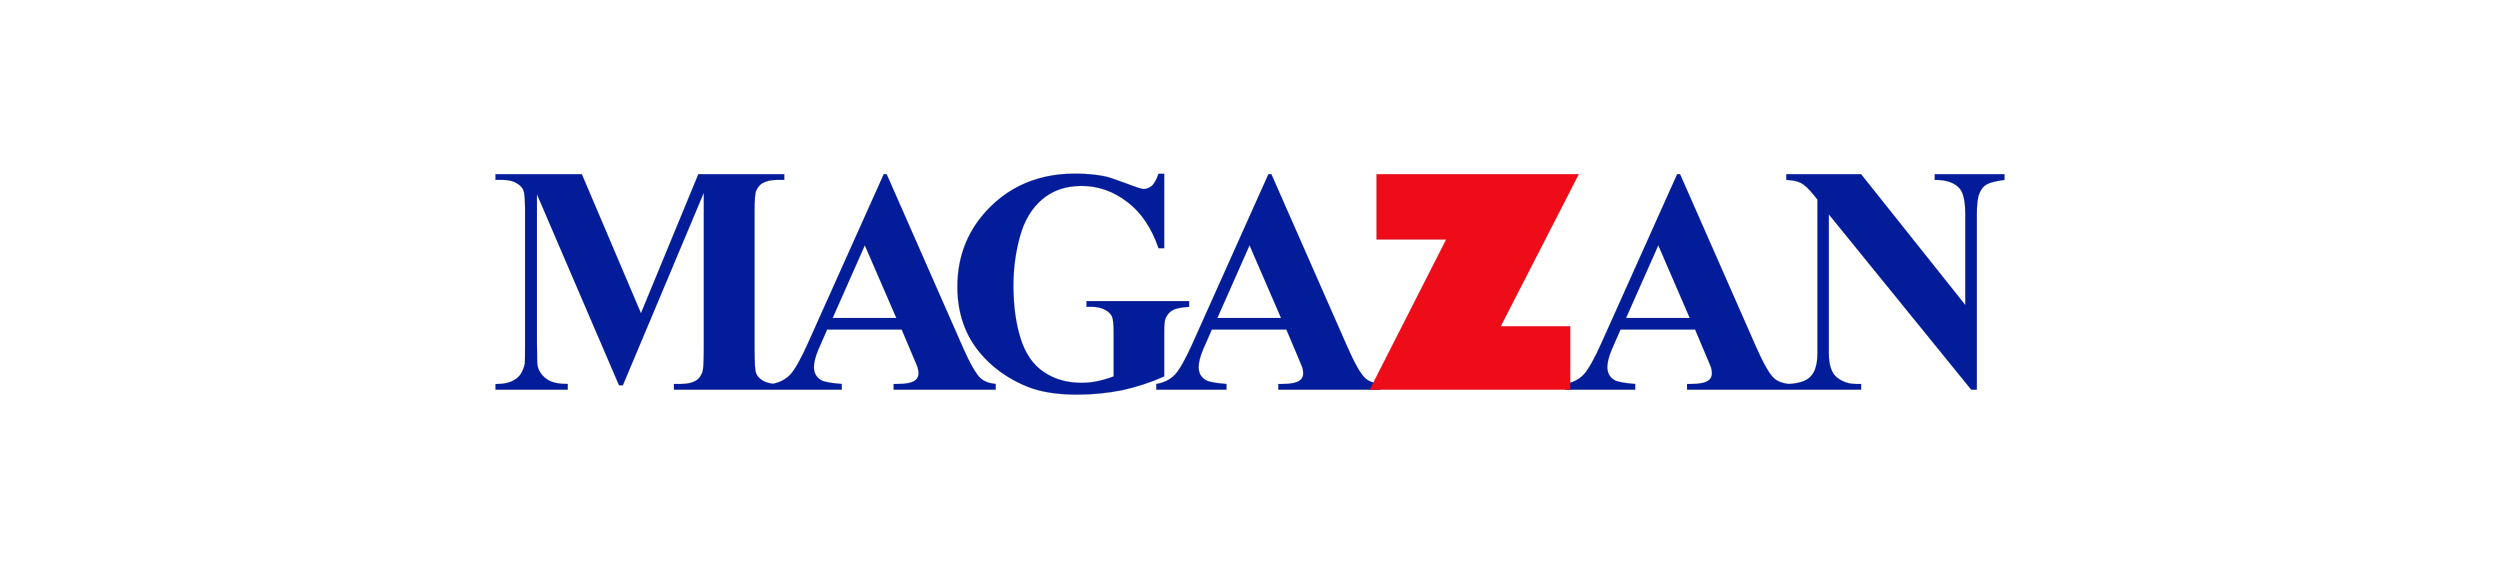 
<svg xmlns="http://www.w3.org/2000/svg" version="1.1" xmlns:xlink="http://www.w3.org/1999/xlink" preserveAspectRatio="none" x="0px" y="0px" width="2200px" height="500px" viewBox="0 0 2200 500">
<defs>
<g id="Layer0_0_MEMBER_0_FILL">
<path fill="#031C9A" stroke="none" d="
M 664 184.75
Q 664 171.05 665.5 167.65 667.55 163.15 670.95 161.2 675.95 158.3 684 158.3
L 690.15 158.3 690.15 153.3 614.55 153.3 564.05 275.65 512 153.3 436.05 153.3 436.05 158.3 441.9 158.3
Q 449.8 158.3 454.45 161.05 459.15 163.8 460.6 167.35 462.05 170.7 462.05 184.75
L 462.05 302.25
Q 462.05 307.95 462 315.2 461.96 319.354 461.85 320.15 460.25 326.6 457.5 330.15 454.75 333.7 449.45 335.95 444.15 337.9 438 337.9
L 436.05 337.9 436.05 342.9 499.6 342.9 499.6 337.9
Q 486.85 337.9 481.05 333.55 474.9 329.15 473.15 322.4 472.775 320.552 472.6 315.2
L 472.65 315.2
Q 472.5 307.45 472.5 301.65
L 472.5 170.9 544.75 339.05 548.1 339.05 619.35 169.6 619.35 307.25
Q 619.35 314.2 618.95 322.35 618.558 326.734 617.75 328.35 615.8 333.05 612.3 335 607.45 337.9 599.2 337.9
L 593.1 337.9 593.1 342.9 740.75 342.9 740.75 337.9
Q 726.25 336.75 722.55 334.5 716.25 330.8 716.25 323.05 716.25 317.1 719.95 308.05
L 727.85 290 793.5 290 803.3 313.2
Q 807.2 322.25 807.5 323.35 808.3 325.95 808.3 328.55 808.3 332.55 805.25 334.8 800.9 337.9 790.1 337.9
L 786.4 337.9 786.4 342.9 876.2 342.9 876.2 337.9
Q 867.65 337.05 862.95 332.9 856.85 327.25 847.3 305.65
L 780.25 153.3 777.7 153.3 711.25 301.45
Q 701.75 322.75 695.45 329.65 689.35 335.95 680.15 337.7 675 337.05 671.6 335.15 666.95 332.4 665.5 328.85 664.726 327.018 664.35 322.35 664 314.1 664 307.25
L 664 184.75
M 788.8 279.85
L 732.7 279.85 761.05 215.85 788.8 279.85
M 1118.8 153.3
L 1116.2 153.3 1049.8 301.45
Q 1040.3 322.75 1034 329.65 1027.55 336.25 1017.55 337.9
L 1017.55 342.9 1079.3 342.9 1079.3 337.9
Q 1064.8 336.75 1061.1 334.5 1054.8 330.8 1054.8 323.05 1054.8 317.1 1058.5 308.05
L 1066.4 290 1132 290 1141.85 313.2
Q 1145.7 322.25 1146.05 323.35 1146.85 325.95 1146.85 328.55 1146.85 332.55 1143.8 334.8 1139.45 337.9 1128.65 337.9
L 1124.95 337.9 1124.95 342.9 1214.7 342.9 1214.7 337.9
Q 1206.2 337.05 1201.5 332.9 1195.35 327.25 1185.85 305.65
L 1118.8 153.3
M 1127.35 279.85
L 1071.25 279.85 1099.6 215.85 1127.35 279.85
M 1006.45 166.35
Q 1003.85 166.35 990.5 161.2 983.55 158.6 978.7 157 973.85 155.4 970.8 154.9 959.85 152.8 946 152.8 928.9 152.8 914.2 157 890.05 163.75 871.85 181.65 842.5 210.5 842.5 252.45 842.5 276 852 294.85 859.55 309.5 872.95 321.3 886.15 332.9 903.75 340.15 921.15 347.25 947.6 347.25 968.25 347.25 987.55 343.35 1006.75 339.15 1024.5 331.25
L 1024.5 292.6
Q 1024.5 282.4 1025.8 279.85 1028.05 275 1032.05 272.9 1036.1 270.65 1046.4 270
L 1046.4 265 956.15 265 956.15 270 960.8 270
Q 967.6 270 972.4 272.6 977.1 275.15 978.55 278.55 980 281.6 980 292.6
L 980 331.25
Q 972.6 334 965.65 335.45 958.55 336.9 951.8 336.9 932.6 336.9 918.6 327.4 904.4 317.9 898.1 297.75 891.8 277.75 891.8 251 891.8 228.9 897.6 207.95 903.4 187 917.15 175.4 931 163.6 951.8 163.6 973.55 163.6 991.95 177.65 1010.3 191.5 1019.5 218.4
L 1024.5 218.4 1024.5 152.95 1019.5 152.95
Q 1018.7 155.25 1017.9 157 1015.8 161.5 1013.55 163.6 1010.15 166.35 1006.45 166.35
M 1702.55 153.3
L 1702.55 158.3
Q 1718 158.15 1724.65 166.05 1729.45 171.85 1729.45 188.6
L 1729.45 268.4 1637.75 153.3 1571.95 153.3 1571.95 158.3
Q 1580.35 158.65 1584.85 161.05 1589.35 163.3 1595.35 170.7
L 1599.35 175.55 1599.35 310.45
Q 1599.35 325.3 1593.25 331.45 1587.6 337.25 1573.9 337.9 1565.7 336.9 1561.15 332.9 1555.05 327.25 1545.5 305.65
L 1478.45 153.3 1475.9 153.3 1409.45 301.45
Q 1399.95 322.75 1393.65 329.65 1387.2 336.25 1377.2 337.9
L 1377.2 342.9 1438.95 342.9 1438.95 337.9
Q 1424.45 336.75 1420.75 334.5 1414.45 330.8 1414.45 323.05 1414.45 317.1 1418.15 308.05
L 1426.05 290 1491.7 290 1501.5 313.2
Q 1505.4 322.25 1505.7 323.35 1506.5 325.95 1506.5 328.55 1506.5 332.55 1503.45 334.8 1499.1 337.9 1488.3 337.9
L 1484.6 337.9 1484.6 342.9 1637.75 342.9 1637.75 337.9 1633.4 337.9
Q 1623.85 337.9 1616.6 332.25 1609.35 326.6 1609.35 310.45
L 1609.35 188.6 1734.7 342.9 1739.6 342.9 1739.6 188.6
Q 1739.6 175.55 1741.9 170.1 1744.15 164.6 1748.15 162.35 1752.2 159.9 1763.95 158.3
L 1763.95 153.3 1702.55 153.3
M 1459.3 215.85
L 1487 279.85 1430.9 279.85 1459.3 215.85 Z"/>
</g>

<g id="Layer0_0_MEMBER_1_FILL">
<path fill="#EF0C19" stroke="none" d="
M 1381.8 287.1
L 1320.65 287.1 1389.3 153.3 1211.35 153.3 1211.35 210.75 1272.65 210.75 1205.4 342.9 1381.8 342.9 1381.8 287.1 Z"/>
</g>

<path id="Layer1_0_MEMBER_0_1_STROKES" stroke="#000000" stroke-width="0.1" stroke-linejoin="round" stroke-linecap="round" fill="none" d="
M 793.5 290
L 727.85 290 719.95 308.05
Q 716.25 317.1 716.25 323.05 716.25 330.8 722.55 334.5 726.25 336.75 740.75 337.9
L 740.75 342.9 680.15 342.9 680.15 337.7
Q 689.35 335.95 695.45 329.65 701.75 322.75 711.25 301.45
L 777.7 153.3 780.25 153.3 847.3 305.65
Q 856.85 327.25 862.95 332.9 867.65 337.05 876.2 337.9
L 876.2 342.9 786.4 342.9 786.4 337.9 790.1 337.9
Q 800.9 337.9 805.25 334.8 808.3 332.55 808.3 328.55 808.3 325.95 807.5 323.35 807.2 322.25 803.3 313.2
L 793.5 290 Z
M 788.8 279.85
L 761.05 215.85 732.7 279.85 788.8 279.85 Z"/>

<path id="Layer1_0_MEMBER_1_1_STROKES" stroke="#000000" stroke-width="0.1" stroke-linejoin="round" stroke-linecap="round" fill="none" d="
M 593.1 342.9
L 593.1 337.9 599.2 337.9
Q 607.45 337.9 612.3 335 615.8 333.05 617.75 328.35 618.558 326.734 618.95 322.35 619.35 314.2 619.35 307.25
L 619.35 169.6 548.1 339.05 544.75 339.05 472.5 170.9 472.5 301.65
Q 472.5 307.45 472.65 315.2
L 472.625 315.2
Q 472.775 320.552 473.15 322.4 474.9 329.15 481.05 333.55 486.85 337.9 499.6 337.9
L 499.6 342.9 436.05 342.9 436.05 337.9 438 337.9
Q 444.15 337.9 449.45 335.95 454.75 333.7 457.5 330.15 460.25 326.6 461.85 320.15 461.96 319.354 462 315.2 462.05 307.95 462.05 302.25
L 462.05 184.75
Q 462.05 170.7 460.6 167.35 459.15 163.8 454.45 161.05 449.8 158.3 441.9 158.3
L 436.05 158.3 436.05 153.3 512 153.3 564.05 275.65 614.55 153.3 690.15 153.3 690.15 158.3 684 158.3
Q 675.95 158.3 670.95 161.2 667.55 163.15 665.5 167.65 664 171.05 664 184.75
L 664 307.25
Q 664 314.1 664.35 322.35 664.726 327.018 665.5 328.85 666.95 332.4 671.6 335.15 675 337.05 680.15 337.7
L 680.15 342.9 593.1 342.9 Z"/>

<path id="Layer1_0_MEMBER_2_1_STROKES" stroke="#000000" stroke-width="0.1" stroke-linejoin="round" stroke-linecap="round" fill="none" d="
M 1637.75 153.3
L 1729.45 268.4 1729.45 188.6
Q 1729.45 171.85 1724.65 166.05 1718 158.15 1702.55 158.3
L 1702.55 153.3 1763.95 153.3 1763.95 158.3
Q 1752.2 159.9 1748.15 162.35 1744.15 164.6 1741.9 170.1 1739.6 175.55 1739.6 188.6
L 1739.6 342.9 1734.7 342.9 1609.35 188.6 1609.35 310.45
Q 1609.35 326.6 1616.6 332.25 1623.85 337.9 1633.4 337.9
L 1637.75 337.9 1637.75 342.9 1573.9 342.9 1573.9 337.9
Q 1587.6 337.25 1593.25 331.45 1599.35 325.3 1599.35 310.45
L 1599.35 175.55 1595.35 170.7
Q 1589.35 163.3 1584.85 161.05 1580.35 158.65 1571.95 158.3
L 1571.95 153.3 1637.75 153.3 Z"/>

<path id="Layer1_0_MEMBER_3_1_STROKES" stroke="#000000" stroke-width="0.1" stroke-linejoin="round" stroke-linecap="round" fill="none" d="
M 1024.5 152.95
L 1024.5 218.4 1019.5 218.4
Q 1010.3 191.5 991.95 177.65 973.55 163.6 951.8 163.6 931 163.6 917.15 175.4 903.4 187 897.6 207.95 891.8 228.9 891.8 251 891.8 277.75 898.1 297.75 904.4 317.9 918.6 327.4 932.6 336.9 951.8 336.9 958.55 336.9 965.65 335.45 972.6 334 980 331.25
L 980 292.6
Q 980 281.6 978.55 278.55 977.1 275.15 972.4 272.6 967.6 270 960.8 270
L 956.15 270 956.15 265 1046.4 265 1046.4 270
Q 1036.1 270.65 1032.05 272.9 1028.05 275 1025.8 279.85 1024.5 282.4 1024.5 292.6
L 1024.5 331.25
Q 1006.75 339.15 987.55 343.35 968.25 347.25 947.6 347.25 921.15 347.25 903.75 340.15 886.15 332.9 872.95 321.3 859.55 309.5 852 294.85 842.5 276 842.5 252.45 842.5 210.5 871.85 181.65 890.05 163.75 914.2 157 928.9 152.8 946 152.8 959.85 152.8 970.8 154.9 973.85 155.4 978.7 157 983.55 158.6 990.5 161.2 1003.85 166.35 1006.45 166.35 1010.15 166.35 1013.55 163.6 1015.8 161.5 1017.9 157 1018.7 155.25 1019.5 152.95
L 1024.5 152.95 Z"/>

<path id="Layer1_0_MEMBER_4_1_STROKES" stroke="#000000" stroke-width="0.1" stroke-linejoin="round" stroke-linecap="round" fill="none" d="
M 1132 290
L 1066.4 290 1058.5 308.05
Q 1054.8 317.1 1054.8 323.05 1054.8 330.8 1061.1 334.5 1064.8 336.75 1079.3 337.9
L 1079.3 342.9 1017.55 342.9 1017.55 337.9
Q 1027.55 336.25 1034 329.65 1040.3 322.75 1049.8 301.45
L 1116.2 153.3 1118.8 153.3 1185.85 305.65
Q 1195.35 327.25 1201.5 332.9 1206.2 337.05 1214.7 337.9
L 1214.7 342.9 1124.95 342.9 1124.95 337.9 1128.65 337.9
Q 1139.45 337.9 1143.8 334.8 1146.85 332.55 1146.85 328.55 1146.85 325.95 1146.05 323.35 1145.7 322.25 1141.85 313.2
L 1132 290 Z
M 1127.35 279.85
L 1099.6 215.85 1071.25 279.85 1127.35 279.85 Z"/>

<path id="Layer1_0_MEMBER_5_1_STROKES" stroke="#000000" stroke-width="0.1" stroke-linejoin="round" stroke-linecap="round" fill="none" d="
M 1484.6 342.9
L 1484.6 337.9 1488.3 337.9
Q 1499.1 337.9 1503.45 334.8 1506.5 332.55 1506.5 328.55 1506.5 325.95 1505.7 323.35 1505.4 322.25 1501.5 313.2
L 1491.7 290 1426.05 290 1418.15 308.05
Q 1414.45 317.1 1414.45 323.05 1414.45 330.8 1420.75 334.5 1424.45 336.75 1438.95 337.9
L 1438.95 342.9 1377.2 342.9 1377.2 337.9
Q 1387.2 336.25 1393.65 329.65 1399.95 322.75 1409.45 301.45
L 1475.9 153.3 1478.45 153.3 1545.5 305.65
Q 1555.05 327.25 1561.15 332.9 1565.7 336.9 1573.9 337.9
L 1573.9 342.9 1484.6 342.9 Z
M 1487 279.85
L 1459.3 215.85 1430.9 279.85 1487 279.85 Z"/>

<path id="Layer1_0_MEMBER_6_1_STROKES" stroke="#000000" stroke-width="0.1" stroke-linejoin="round" stroke-linecap="round" fill="none" d="
M 1211.35 153.3
L 1211.35 210.75 1272.65 210.75 1205.4 342.9 1381.8 342.9 1381.8 287.1 1320.65 287.1 1389.3 153.3 1211.35 153.3 Z"/>
</defs>

<g transform="matrix( 1, 0, 0, 1, 0,0) ">
<use xlink:href="#Layer1_0_MEMBER_0_1_STROKES"/>
</g>

<g transform="matrix( 1, 0, 0, 1, 0,0) ">
<use xlink:href="#Layer1_0_MEMBER_1_1_STROKES"/>
</g>

<g transform="matrix( 1, 0, 0, 1, 0,0) ">
<use xlink:href="#Layer1_0_MEMBER_2_1_STROKES"/>
</g>

<g transform="matrix( 1, 0, 0, 1, 0,0) ">
<use xlink:href="#Layer1_0_MEMBER_3_1_STROKES"/>
</g>

<g transform="matrix( 1, 0, 0, 1, 0,0) ">
<use xlink:href="#Layer1_0_MEMBER_4_1_STROKES"/>
</g>

<g transform="matrix( 1, 0, 0, 1, 0,0) ">
<use xlink:href="#Layer1_0_MEMBER_5_1_STROKES"/>
</g>

<g transform="matrix( 1, 0, 0, 1, 0,0) ">
<use xlink:href="#Layer1_0_MEMBER_6_1_STROKES"/>
</g>

<g transform="matrix( 1, 0, 0, 1, 0,0) ">
<use xlink:href="#Layer0_0_MEMBER_0_FILL"/>
</g>

<g transform="matrix( 1, 0, 0, 1, 0,0) ">
<use xlink:href="#Layer0_0_MEMBER_1_FILL"/>
</g>
</svg>
